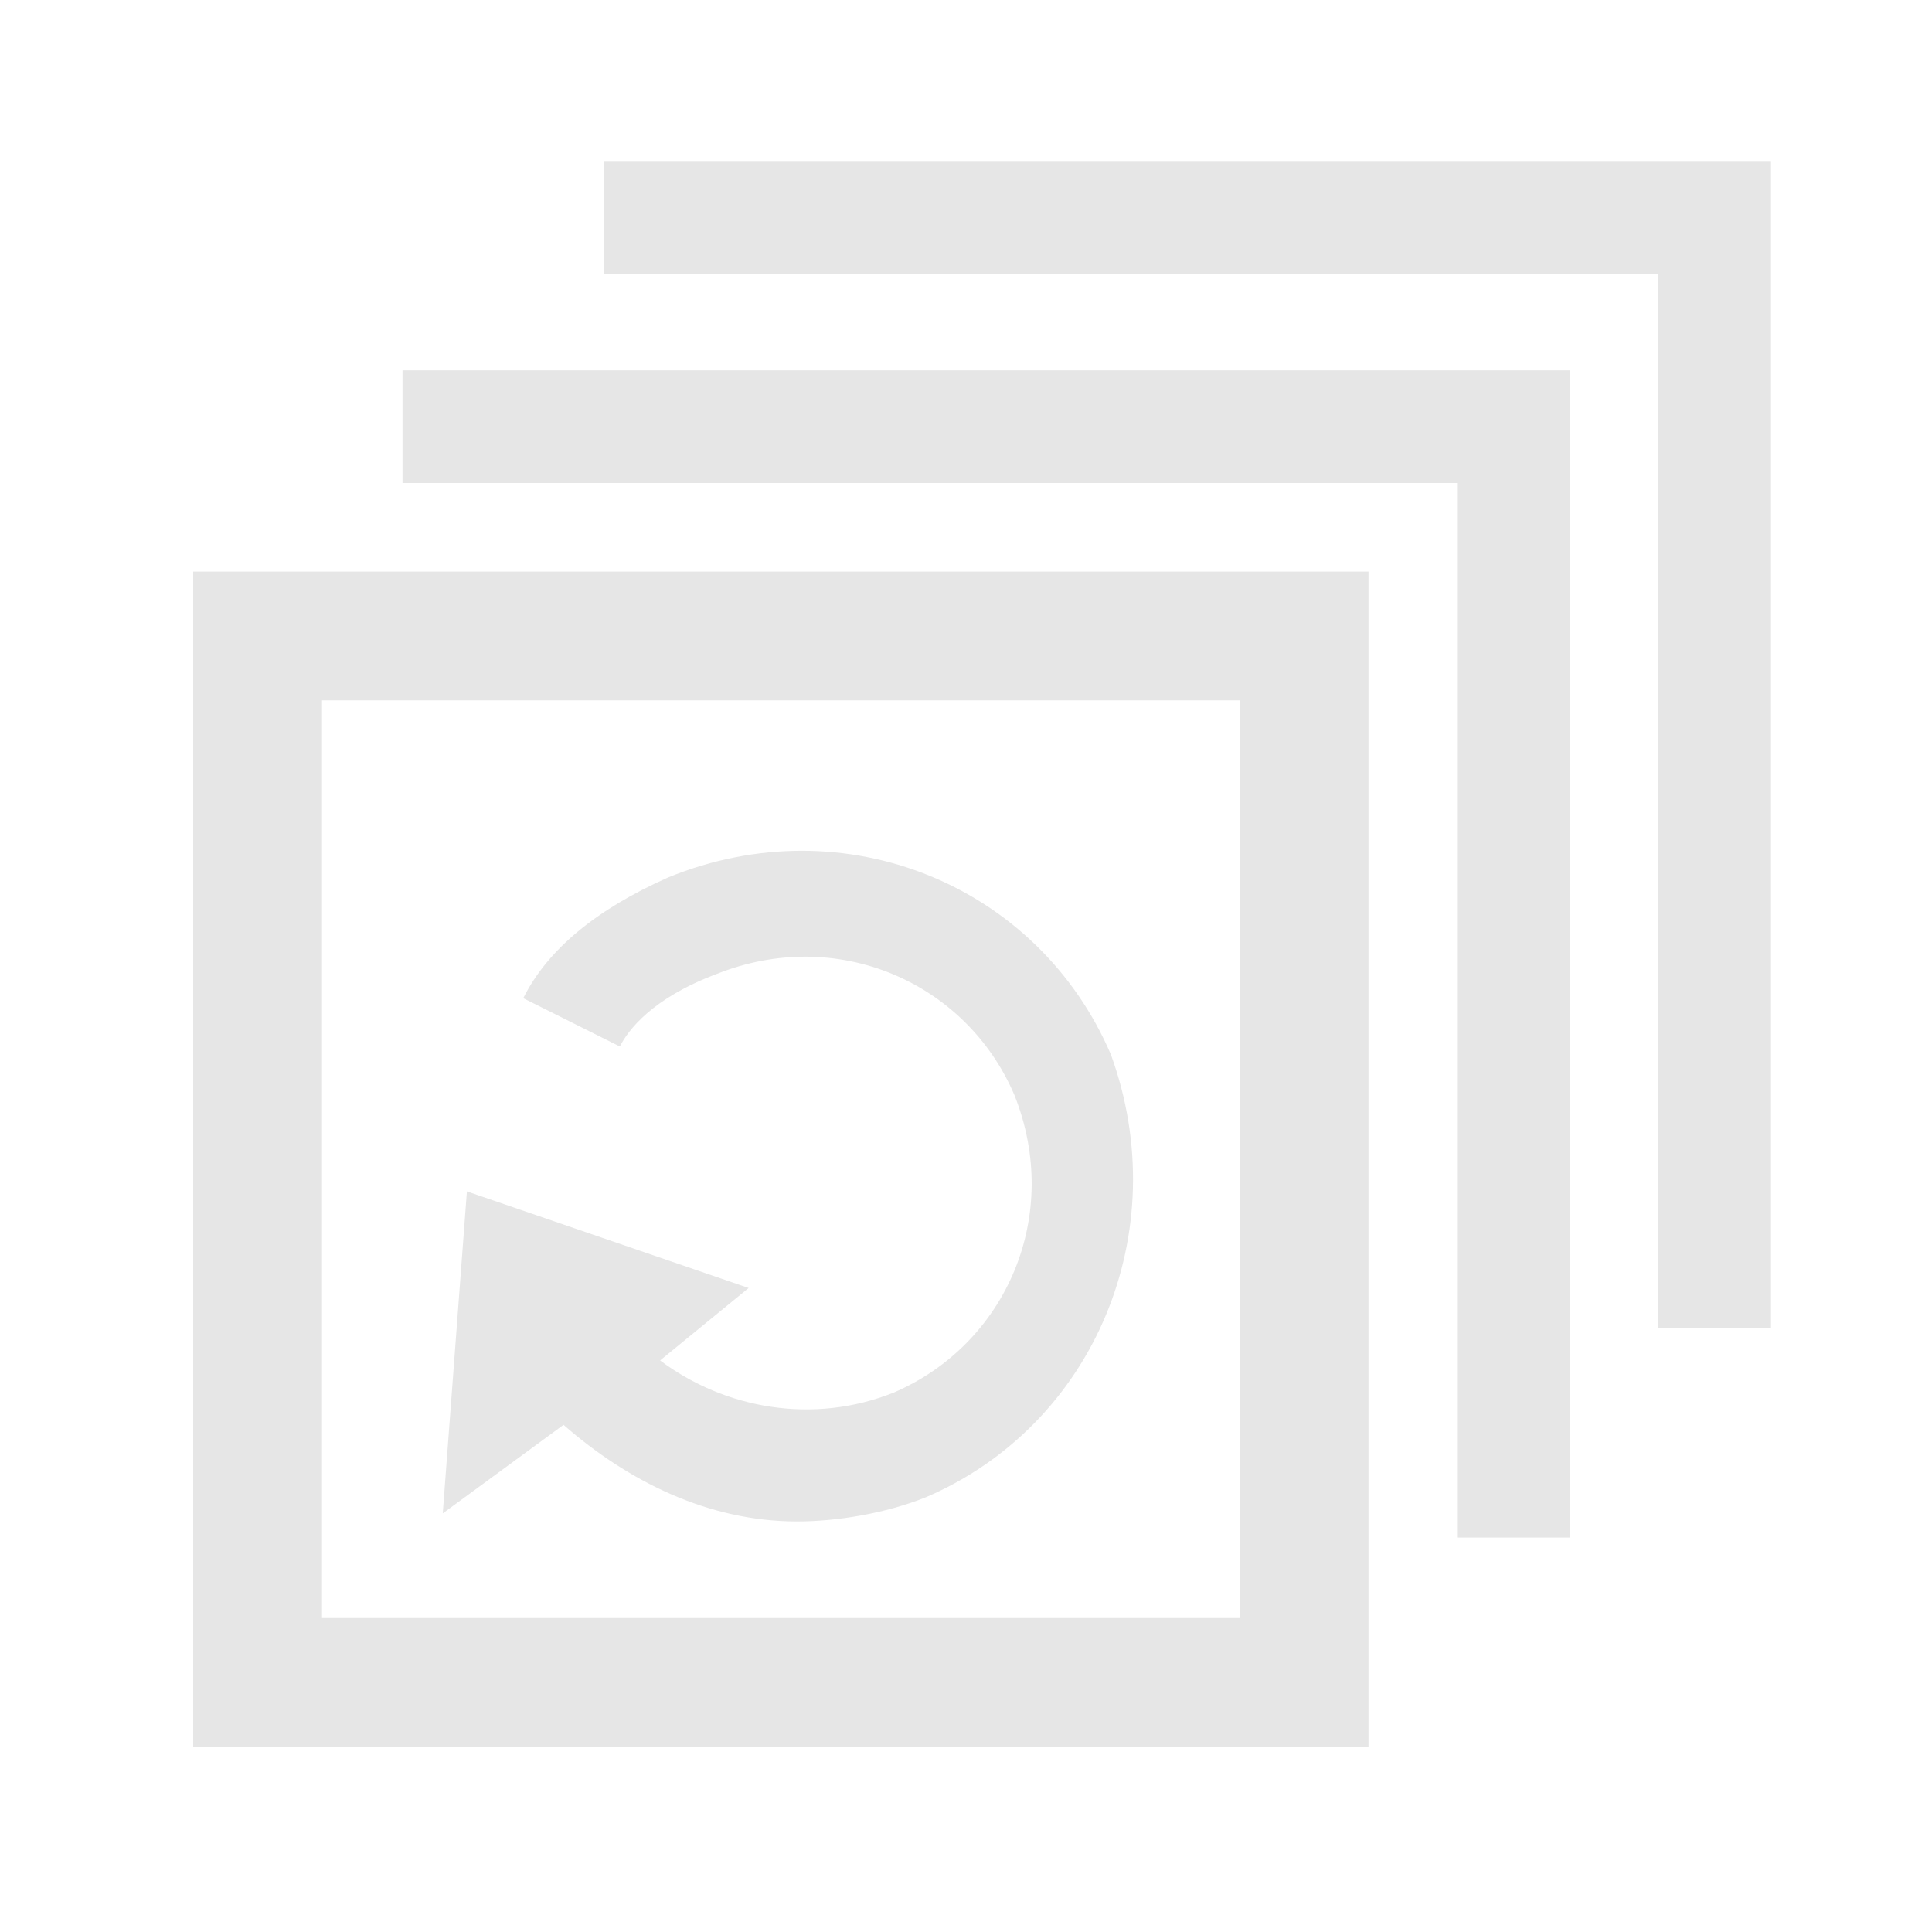 <?xml version="1.0" encoding="utf-8"?>
<!-- Generator: Adobe Illustrator 24.3.0, SVG Export Plug-In . SVG Version: 6.00 Build 0)  -->
<svg version="1.1" id="Layer_1" xmlns="http://www.w3.org/2000/svg" xmlns:xlink="http://www.w3.org/1999/xlink" x="0px" y="0px"
	 viewBox="0 0 24 24" style="enable-background:new 0 0 24 24;" xml:space="preserve">
<style type="text/css">
	.st0{fill:#E6E6E6;}
</style>
<g>
	<path class="st0" d="M2.4,21.7H17V7.1H2.4V21.7z M15.4,8.7v11.4H4V8.7H15.4z"/>
	<path class="st0" d="M9.9,18.9c0.5,0,1.1-0.1,1.6-0.3c2.1-0.9,3.1-3.3,2.3-5.5c-0.9-2.1-3.3-3.1-5.5-2.2c-0.9,0.4-1.5,0.9-1.8,1.5
		L7.7,13c0.1-0.2,0.4-0.6,1.2-0.9c1.5-0.6,3.1,0.1,3.7,1.5c0.6,1.5-0.1,3.1-1.5,3.7c-1,0.4-2.1,0.2-2.9-0.4L9.3,16l-3.5-1.2l-0.3,4
		L7,17.7C7.8,18.4,8.8,18.9,9.9,18.9z"/>
	<polygon class="st0" points="5,6 18.1,6 18.1,19.1 19.5,19.1 19.5,4.6 5,4.6 	"/>
	<polygon class="st0" points="7.5,2 7.5,3.4 20.6,3.4 20.6,16.5 22,16.5 22,2 	"/>
</g>
</svg>
